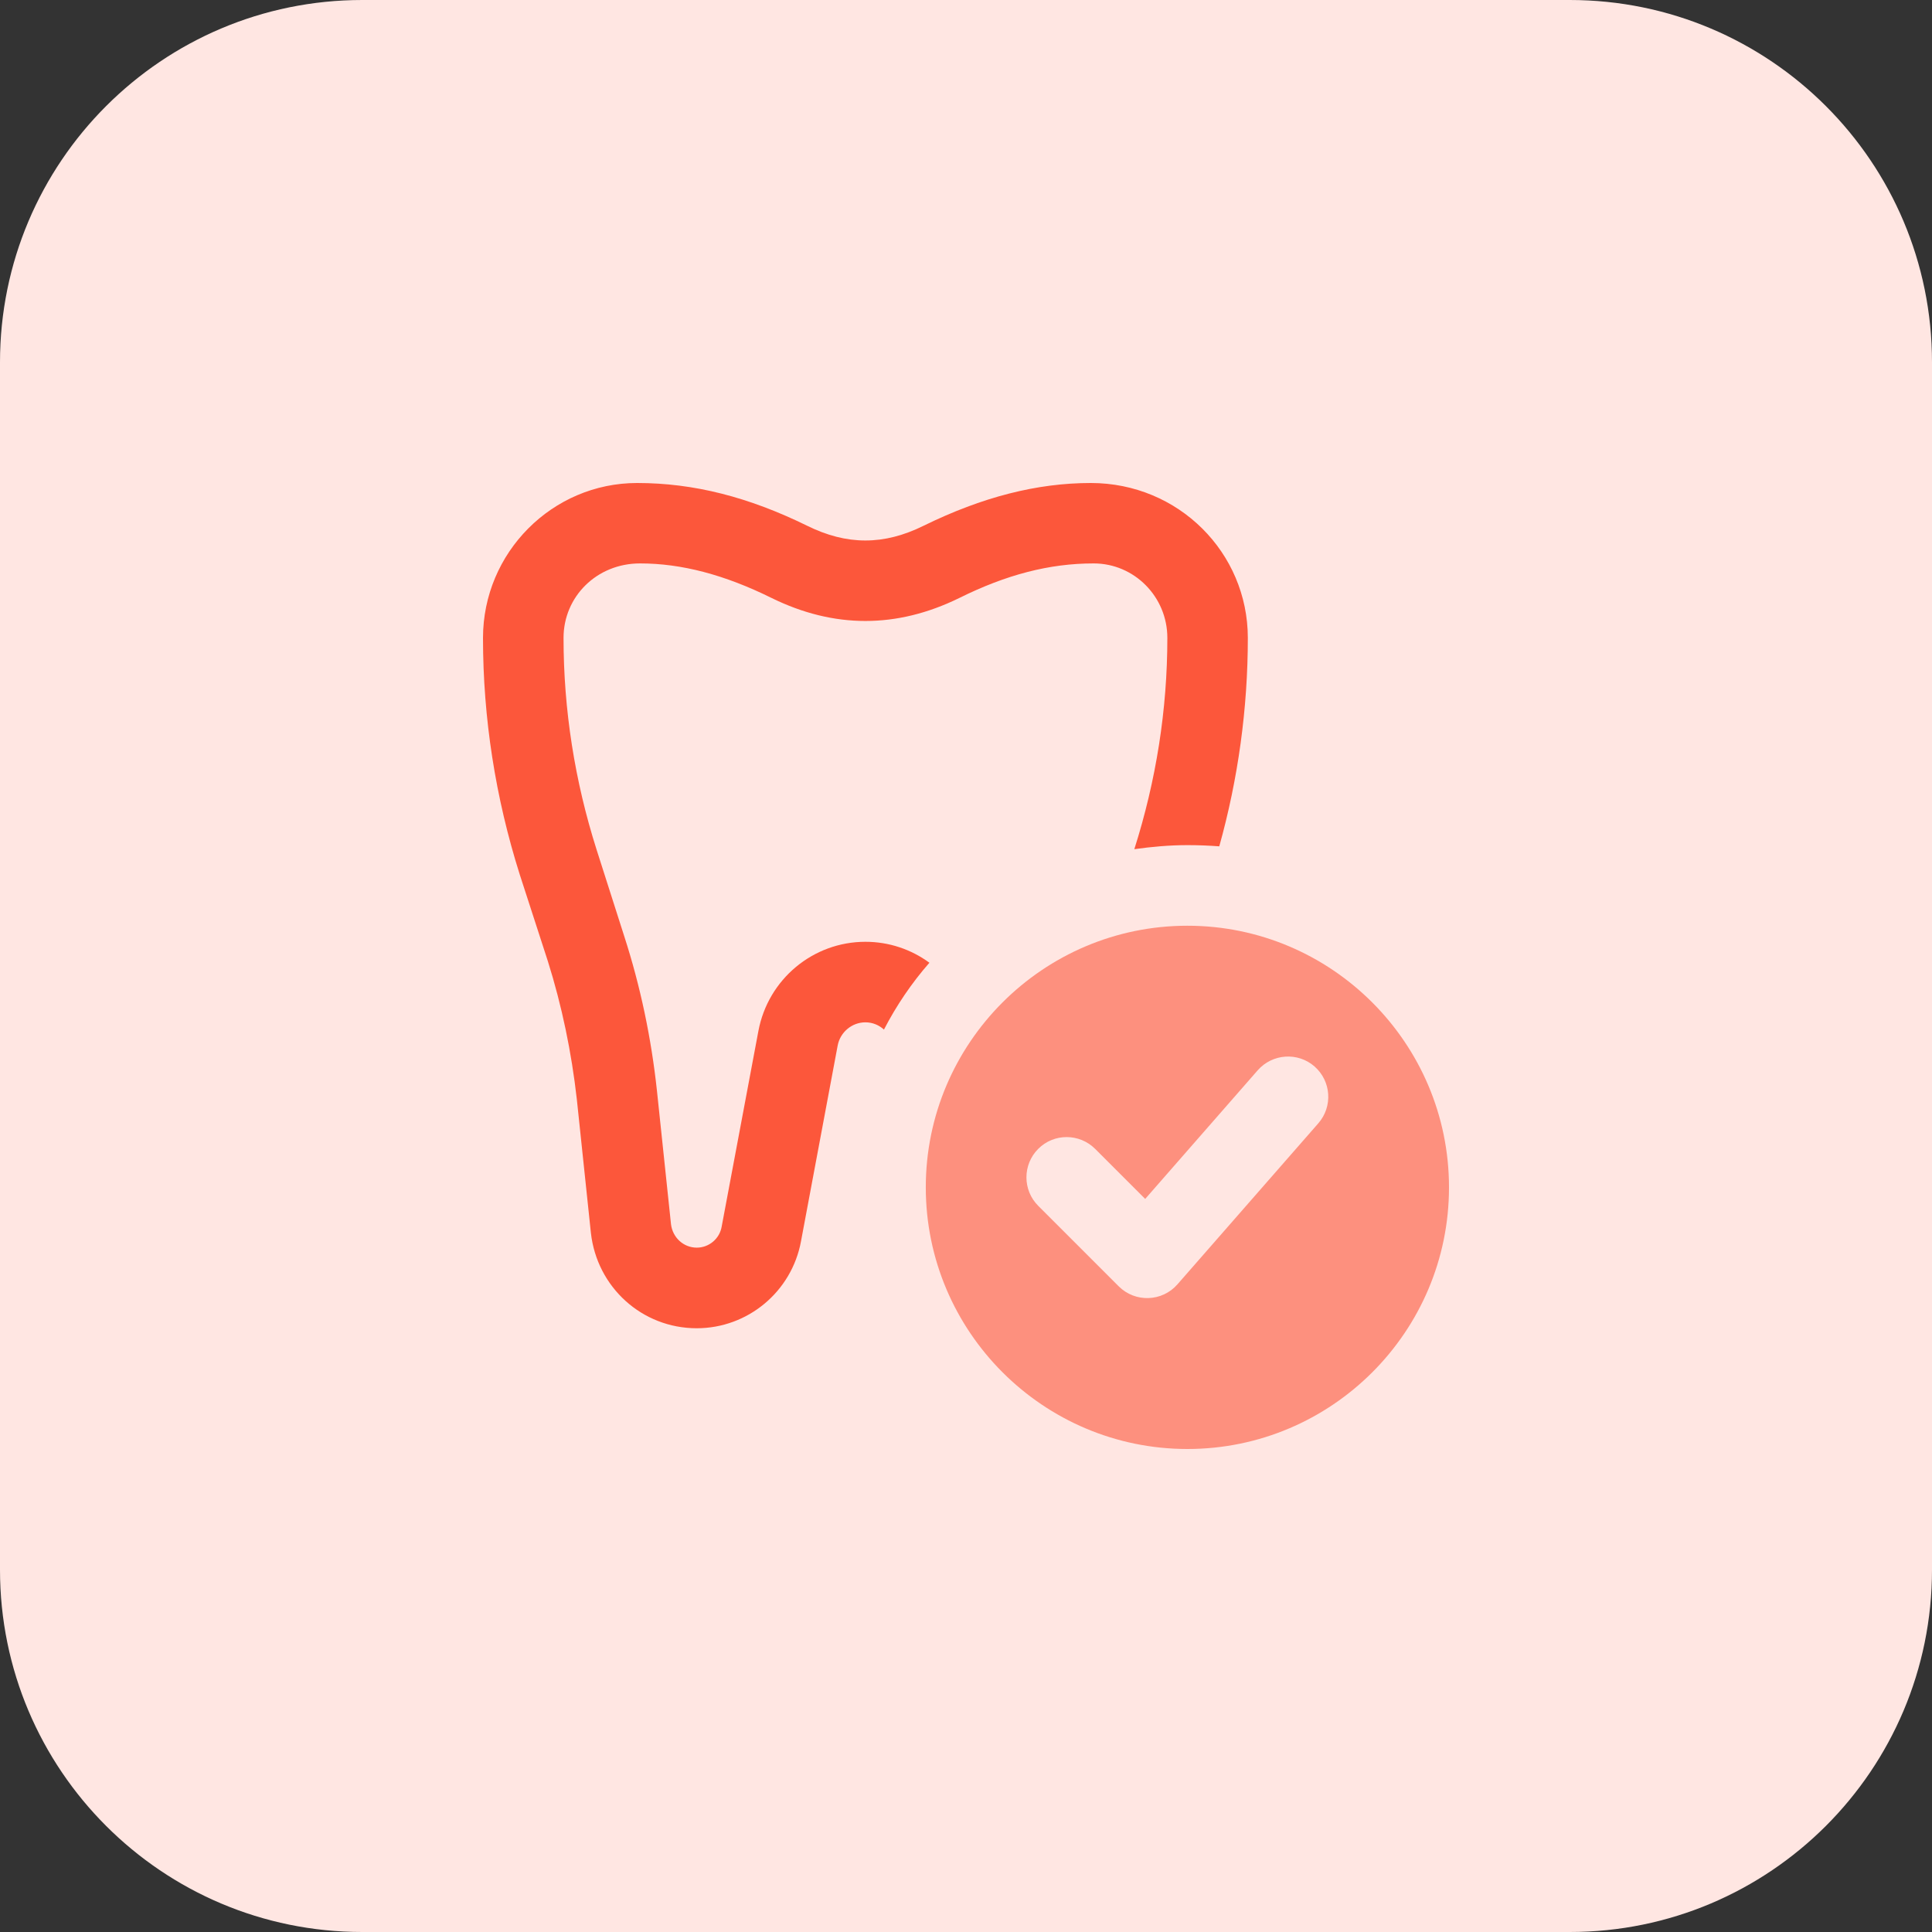 <svg id="bold" height="512" viewBox="0 0 32 32" width="512" xmlns="http://www.w3.org/2000/svg"><rect x="0" y="0" width="32" height="32" fill="#333333" stroke="none"/><path d="m26 32h-20c-3.314 0-6-2.686-6-6v-20c0-3.314 2.686-6 6-6h20c3.314 0 6 2.686 6 6v20c0 3.314-2.686 6-6 6z" fill="#ffe6e2"/><path d="m19.667 15.333c-2.389 0-4.333 1.944-4.333 4.333s1.943 4.334 4.333 4.334 4.333-1.944 4.333-4.333-1.944-4.334-4.333-4.334zm2.168 3.273-2.333 2.667c-.254.29-.7.305-.973.032l-1.333-1.333c-.26-.26-.26-.682 0-.943s.682-.26.943 0l.829.829 1.864-2.131c.243-.276.664-.305.941-.063.277.244.305.664.062.942z" fill="#fd907e"/><path d="m18.067 8c-.893 0-1.8.233-2.767.707-.66.327-1.273.327-1.933 0-.967-.474-1.874-.707-2.814-.707-1.406 0-2.553 1.153-2.553 2.567 0 1.327.207 2.647.607 3.913l.467 1.44c.233.74.393 1.513.48 2.287l.233 2.213c.1.9.847 1.58 1.753 1.58.847 0 1.573-.607 1.727-1.44l.607-3.24c.04-.22.233-.387.46-.387.12 0 .227.047.307.12.207-.4.46-.773.753-1.107-.3-.22-.667-.347-1.06-.347-.867 0-1.613.62-1.773 1.48l-.607 3.233c-.033.207-.213.353-.413.353-.22 0-.4-.167-.427-.387l-.233-2.213c-.093-.867-.273-1.727-.54-2.553l-.46-1.44c-.36-1.133-.547-2.313-.547-3.507 0-.68.547-1.233 1.267-1.233.687 0 1.4.187 2.18.573 1.033.507 2.073.507 3.107 0 .78-.387 1.493-.573 2.227-.573.673 0 1.22.553 1.22 1.233 0 1.193-.187 2.367-.547 3.5.287-.04.58-.067.88-.067.18 0 .353.007.527.02.313-1.12.473-2.287.473-3.453-.001-1.412-1.148-2.565-2.601-2.565z" fill="#fc573b"/></svg>
